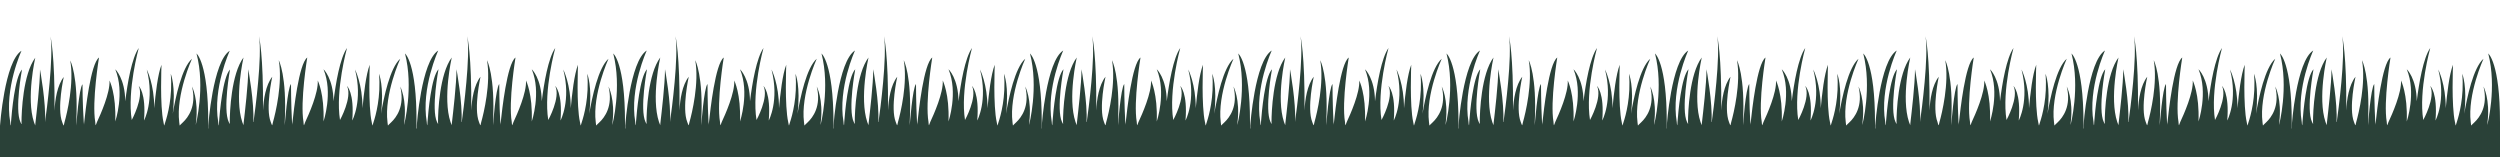 <?xml version="1.0" encoding="utf-8"?>
<!-- Generator: Adobe Illustrator 19.1.0, SVG Export Plug-In . SVG Version: 6.00 Build 0)  -->
<svg version="1.1" id="Layer_1" xmlns="http://www.w3.org/2000/svg" xmlns:xlink="http://www.w3.org/1999/xlink" x="0px" y="0px"
	 viewBox="0 0 1000 62.9" style="enable-background:new 0 0 1000 62.9;" xml:space="preserve">
<style type="text/css">
	.st0{fill:#2A4138;}
</style>
<g>
	<g>
		<g>
			<path class="st0" d="M78.6,21.4C82.2,35,78.3,49.8,78.3,50c0-0.1,0.1-1.1,0.1-1.1c1.1-9.1-1.6-14.3-1.6-14.3
				c1.9,7.9-1.6,12.4-3.6,14.3c-0.8,0.7-1.3,1.3-1.3,1.3c-0.1,0-0.1-0.9-0.2-1.3c-1.4-11.2,5.1-25.4,5.1-25.4
				c-4.1,3.6-6.6,15.5-7.7,22c1.3-11-0.8-16-0.8-16c0.8,9.2-1.3,16.7-2.2,19.4c-0.2,0.7-0.4,1.3-0.4,1.3c-0.1,0-0.2-0.9-0.3-1.3
				c-1.5-6.6-0.8-23-0.8-23c-1.5,3.8-2.4,11.7-2.9,17.4c0-9.7-3-15.5-3-15.5c3.2,12.4-1.1,20.4-1.1,20.4c0.9-11.1-2.1-13.8-2.1-13.8
				C57.6,39,52.7,48,52.7,48c-1.9-11.9,2.8-28.8,2.8-28.8c-2.8,4-4.5,14-5.4,21.3c-0.1-9.2-4-12.8-4-12.8c3.9,9.4,0,20.9,0,20.9
				c0.4-11.1-2.3-16.4-2.3-16.4c0.3,4.9-3.6,13.6-5,16.6c-0.3,0.7-0.5,1.3-0.5,1.3c-0.1,0-0.2-0.9-0.2-1.3
				c-1.4-8.2,1.5-25.8,1.5-25.8c-3.4,2.6-5.4,21.2-5.9,25.8c-0.1,0.7-0.1,1.3-0.1,1.3c0,0,0-1-0.1-1.3C33,41.7,33,33.7,33,33.7
				c-1.4,1.5-2.5,16.5-2.5,16.5l0-1.3c0.9-18.6-2.4-24.7-2.4-24.7c1.6,9.1-1.3,21.2-2.3,24.7c-0.2,0.7-0.3,1.3-0.3,1.3
				c-0.2,0-0.4-0.9-0.6-1.3c-2.2-5.5,0.6-18.1,0.6-18.1c-2.6,3.3-3.5,9.1-3.7,13.5c0.2-22.4-1.6-29.7-1.6-29.7
				c1.3,8.1-1.5,29.4-2.2,34.3c0,0.3,0,0.3,0,0H18c0.5-7.5-2-21.1-2-21.1c0,5.9-1.4,17.6-1.8,21.1c-0.1,0.7-0.1,1.3-0.1,1.3
				c-0.2-0.4-0.3-0.9-0.5-1.3c-3.2-9.6,0.5-25.8,0.5-25.8c-4.9,6.6-5.5,21.7-5.5,25.8c0,0.3,0,0.4,0,0c0,0,0.3,1.6-0.4,0
				c-2.4-5.1,0.6-21.1,0.6-21.1c-2.9,3.1-4.1,17.1-4.4,21.1c0,0.7-0.1,1.3-0.1,1.3c-0.1,0-0.2-1-0.2-1.3C1.7,35.3,8.6,20.3,8.6,20.3
				c-6.8,4.3-8.6,30-8.6,30v11.7h83.3v-13l0,0C83.3,25.1,78.6,21.4,78.6,21.4z"/>
		</g>
	</g>
	<g>
		<g>
			<path class="st0" d="M162,21.4c3.5,13.6-0.3,28.4-0.4,28.6c0-0.1,0.1-1.1,0.1-1.1c1.1-9.1-1.6-14.3-1.6-14.3
				c1.9,7.9-1.6,12.4-3.6,14.3c-0.8,0.7-1.3,1.3-1.3,1.3c-0.1,0-0.1-0.9-0.2-1.3c-1.4-11.2,5.1-25.4,5.1-25.4
				c-4.1,3.6-6.6,15.5-7.7,22c1.3-11-0.8-16-0.8-16c0.8,9.2-1.3,16.7-2.2,19.4c-0.2,0.7-0.4,1.3-0.4,1.3c-0.1,0-0.2-0.9-0.3-1.3
				c-1.5-6.6-0.8-23-0.8-23c-1.5,3.8-2.4,11.7-2.9,17.4c0-9.7-3-15.5-3-15.5c3.2,12.4-1.1,20.4-1.1,20.4c0.9-11.1-2.1-13.8-2.1-13.8
				C141,39,136,48,136,48c-1.9-11.9,2.8-28.8,2.8-28.8c-2.8,4-4.5,14-5.4,21.3c-0.1-9.2-4-12.8-4-12.8c3.9,9.4,0,20.9,0,20.9
				c0.4-11.1-2.3-16.4-2.3-16.4c0.3,4.9-3.6,13.6-5,16.6c-0.3,0.7-0.5,1.3-0.5,1.3c-0.1,0-0.2-0.9-0.2-1.3
				c-1.4-8.2,1.5-25.8,1.5-25.8c-3.4,2.6-5.4,21.2-5.9,25.8c-0.1,0.7-0.1,1.3-0.1,1.3c0,0,0-1-0.1-1.3c-0.4-7.2-0.4-15.2-0.4-15.2
				c-1.4,1.5-2.5,16.5-2.5,16.5l0-1.3c0.9-18.6-2.4-24.7-2.4-24.7c1.6,9.1-1.3,21.2-2.3,24.7c-0.2,0.7-0.3,1.3-0.3,1.3
				c-0.2,0-0.4-0.9-0.6-1.3c-2.2-5.5,0.6-18.1,0.6-18.1c-2.6,3.3-3.5,9.1-3.7,13.5c0.2-22.4-1.6-29.7-1.6-29.7
				c1.3,8.1-1.5,29.4-2.2,34.3c0,0.3,0,0.3,0,0h-0.1c0.5-7.5-2-21.1-2-21.1c0,5.9-1.4,17.6-1.8,21.1c-0.1,0.7-0.1,1.3-0.1,1.3
				c-0.2-0.4-0.3-0.9-0.5-1.3c-3.2-9.6,0.5-25.8,0.5-25.8c-4.9,6.6-5.5,21.7-5.5,25.8c0,0.3,0,0.4,0,0c0,0,0.3,1.6-0.4,0
				C89.1,43.8,92,27.8,92,27.8c-2.9,3.1-4.1,17.1-4.4,21.1c0,0.7-0.1,1.3-0.1,1.3c-0.1,0-0.2-1-0.2-1.3c-2.3-13.6,4.6-28.6,4.6-28.6
				c-6.8,4.3-8.6,30-8.6,30v11.7h83.3v-13l0,0C166.7,25.1,162,21.4,162,21.4z"/>
		</g>
	</g>
	<g>
		<g>
			<path class="st0" d="M245.3,21.4c3.5,13.6-0.3,28.4-0.4,28.6c0-0.1,0.1-1.1,0.1-1.1c1.1-9.1-1.6-14.3-1.6-14.3
				c1.9,7.9-1.6,12.4-3.6,14.3c-0.8,0.7-1.3,1.3-1.3,1.3c-0.1,0-0.1-0.9-0.2-1.3c-1.4-11.2,5.1-25.4,5.1-25.4
				c-4.1,3.6-6.6,15.5-7.7,22c1.3-11-0.8-16-0.8-16c0.8,9.2-1.3,16.7-2.2,19.4c-0.2,0.7-0.4,1.3-0.4,1.3c-0.1,0-0.2-0.9-0.3-1.3
				c-1.5-6.6-0.8-23-0.8-23c-1.5,3.8-2.4,11.7-2.9,17.4c0-9.7-3-15.5-3-15.5c3.2,12.4-1.1,20.4-1.1,20.4c0.9-11.1-2.1-13.8-2.1-13.8
				c2.2,4.6-2.8,13.6-2.8,13.6c-1.9-11.9,2.8-28.8,2.8-28.8c-2.8,4-4.5,14-5.4,21.3c-0.1-9.2-4-12.8-4-12.8c3.9,9.4,0,20.9,0,20.9
				c0.4-11.1-2.3-16.4-2.3-16.4c0.3,4.9-3.6,13.6-5,16.6c-0.3,0.7-0.5,1.3-0.5,1.3c-0.1,0-0.2-0.9-0.2-1.3
				c-1.4-8.2,1.5-25.8,1.5-25.8c-3.4,2.6-5.4,21.2-5.9,25.8c-0.1,0.7-0.1,1.3-0.1,1.3c0,0,0-1-0.1-1.3c-0.4-7.2-0.4-15.2-0.4-15.2
				c-1.4,1.5-2.5,16.5-2.5,16.5l0-1.3c0.9-18.6-2.4-24.7-2.4-24.7c1.6,9.1-1.3,21.2-2.3,24.7c-0.2,0.7-0.3,1.3-0.3,1.3
				c-0.2,0-0.4-0.9-0.6-1.3c-2.2-5.5,0.6-18.1,0.6-18.1c-2.6,3.3-3.5,9.1-3.7,13.5c0.2-22.4-1.6-29.7-1.6-29.7
				c1.3,8.1-1.5,29.4-2.2,34.3c0,0.3,0,0.3,0,0h-0.1c0.5-7.5-2-21.1-2-21.1c0,5.9-1.4,17.6-1.8,21.1c-0.1,0.7-0.1,1.3-0.1,1.3
				c-0.2-0.4-0.3-0.9-0.5-1.3c-3.2-9.6,0.5-25.8,0.5-25.8c-4.9,6.6-5.5,21.7-5.5,25.8c0,0.3,0,0.4,0,0c0,0,0.3,1.6-0.4,0
				c-2.4-5.1,0.6-21.1,0.6-21.1c-2.9,3.1-4.1,17.1-4.4,21.1c0,0.7-0.1,1.3-0.1,1.3c-0.1,0-0.2-1-0.2-1.3
				c-2.3-13.6,4.6-28.6,4.6-28.6c-6.8,4.3-8.6,30-8.6,30v11.7H250v-13l0,0C250,25.1,245.3,21.4,245.3,21.4z"/>
		</g>
	</g>
	<g>
		<g>
			<path class="st0" d="M328.6,21.4c3.5,13.6-0.3,28.4-0.4,28.6c0-0.1,0.1-1.1,0.1-1.1c1.1-9.1-1.6-14.3-1.6-14.3
				c1.9,7.9-1.6,12.4-3.6,14.3c-0.8,0.7-1.3,1.3-1.3,1.3c-0.1,0-0.1-0.9-0.2-1.3c-1.4-11.2,5.1-25.4,5.1-25.4
				c-4.1,3.6-6.6,15.5-7.7,22c1.3-11-0.8-16-0.8-16c0.8,9.2-1.3,16.7-2.2,19.4c-0.2,0.7-0.4,1.3-0.4,1.3c-0.1,0-0.2-0.9-0.3-1.3
				c-1.5-6.6-0.8-23-0.8-23c-1.5,3.8-2.4,11.7-2.9,17.4c0-9.7-3-15.5-3-15.5c3.2,12.4-1.1,20.4-1.1,20.4c0.9-11.1-2.1-13.8-2.1-13.8
				c2.2,4.6-2.8,13.6-2.8,13.6c-1.9-11.9,2.8-28.8,2.8-28.8c-2.8,4-4.5,14-5.4,21.3c-0.1-9.2-4-12.8-4-12.8c3.9,9.4,0,20.9,0,20.9
				c0.4-11.1-2.3-16.4-2.3-16.4c0.3,4.9-3.6,13.6-5,16.6c-0.3,0.7-0.5,1.3-0.5,1.3c-0.1,0-0.2-0.9-0.2-1.3
				c-1.4-8.2,1.5-25.8,1.5-25.8c-3.4,2.6-5.4,21.2-5.9,25.8c-0.1,0.7-0.1,1.3-0.1,1.3c0,0,0-1-0.1-1.3c-0.4-7.2-0.4-15.2-0.4-15.2
				c-1.4,1.5-2.5,16.5-2.5,16.5l0-1.3c0.9-18.6-2.4-24.7-2.4-24.7c1.6,9.1-1.3,21.2-2.3,24.7c-0.2,0.7-0.3,1.3-0.3,1.3
				c-0.2,0-0.4-0.9-0.6-1.3c-2.2-5.5,0.6-18.1,0.6-18.1c-2.6,3.3-3.5,9.1-3.7,13.5c0.2-22.4-1.6-29.7-1.6-29.7
				c1.3,8.1-1.5,29.4-2.2,34.3c0,0.3,0,0.3,0,0H268c0.5-7.5-2-21.1-2-21.1c0,5.9-1.4,17.6-1.8,21.1c-0.1,0.7-0.1,1.3-0.1,1.3
				c-0.2-0.4-0.3-0.9-0.5-1.3c-3.2-9.6,0.5-25.8,0.5-25.8c-4.9,6.6-5.5,21.7-5.5,25.8c0,0.3,0,0.4,0,0c0,0,0.3,1.6-0.4,0
				c-2.4-5.1,0.6-21.1,0.6-21.1c-2.9,3.1-4.1,17.1-4.4,21.1c0,0.7-0.1,1.3-0.1,1.3c-0.1,0-0.2-1-0.2-1.3
				c-2.3-13.6,4.6-28.6,4.6-28.6c-6.8,4.3-8.6,30-8.6,30v11.7h83.3v-13l0,0C333.3,25.1,328.6,21.4,328.6,21.4z"/>
		</g>
	</g>
	<g>
		<g>
			<path class="st0" d="M412,21.4c3.5,13.6-0.3,28.4-0.4,28.6c0-0.1,0.1-1.1,0.1-1.1c1.1-9.1-1.6-14.3-1.6-14.3
				c1.9,7.9-1.6,12.4-3.6,14.3c-0.8,0.7-1.3,1.3-1.3,1.3c-0.1,0-0.1-0.9-0.2-1.3c-1.4-11.2,5.1-25.4,5.1-25.4
				c-4.1,3.6-6.6,15.5-7.7,22c1.3-11-0.8-16-0.8-16c0.8,9.2-1.3,16.7-2.2,19.4c-0.2,0.7-0.4,1.3-0.4,1.3c-0.1,0-0.2-0.9-0.3-1.3
				c-1.5-6.6-0.8-23-0.8-23c-1.5,3.8-2.4,11.7-2.9,17.4c0-9.7-3-15.5-3-15.5c3.2,12.4-1.1,20.4-1.1,20.4c0.9-11.1-2.1-13.8-2.1-13.8
				C391,39,386,48,386,48c-1.9-11.9,2.8-28.8,2.8-28.8c-2.8,4-4.5,14-5.4,21.3c-0.1-9.2-4-12.8-4-12.8c3.9,9.4,0,20.9,0,20.9
				c0.4-11.1-2.3-16.4-2.3-16.4c0.3,4.9-3.6,13.6-5,16.6c-0.3,0.7-0.5,1.3-0.5,1.3c-0.1,0-0.2-0.9-0.2-1.3
				c-1.4-8.2,1.5-25.8,1.5-25.8c-3.4,2.6-5.4,21.2-5.9,25.8c-0.1,0.7-0.1,1.3-0.1,1.3c0,0,0-1-0.1-1.3c-0.4-7.2-0.4-15.2-0.4-15.2
				c-1.4,1.5-2.5,16.5-2.5,16.5l0-1.3c0.9-18.6-2.4-24.7-2.4-24.7c1.6,9.1-1.3,21.2-2.3,24.7c-0.2,0.7-0.3,1.3-0.3,1.3
				c-0.2,0-0.4-0.9-0.6-1.3c-2.2-5.5,0.6-18.1,0.6-18.1c-2.6,3.3-3.5,9.1-3.7,13.5c0.2-22.4-1.6-29.7-1.6-29.7
				c1.3,8.1-1.5,29.4-2.2,34.3c0,0.3,0,0.3,0,0h-0.1c0.5-7.5-2-21.1-2-21.1c0,5.9-1.4,17.6-1.8,21.1c-0.1,0.7-0.1,1.3-0.1,1.3
				c-0.2-0.4-0.3-0.9-0.5-1.3c-3.2-9.6,0.5-25.8,0.5-25.8c-4.9,6.6-5.5,21.7-5.5,25.8c0,0.3,0,0.4,0,0c0,0,0.3,1.6-0.4,0
				c-2.4-5.1,0.6-21.1,0.6-21.1c-2.9,3.1-4.1,17.1-4.4,21.1c0,0.7-0.1,1.3-0.1,1.3c-0.1,0-0.2-1-0.2-1.3
				c-2.3-13.6,4.6-28.6,4.6-28.6c-6.8,4.3-8.6,30-8.6,30v11.7h83.3v-13l0,0C416.7,25.1,412,21.4,412,21.4z"/>
		</g>
	</g>
	<g>
		<g>
			<path class="st0" d="M495.3,21.4c3.5,13.6-0.3,28.4-0.4,28.6c0-0.1,0.1-1.1,0.1-1.1c1.1-9.1-1.6-14.3-1.6-14.3
				c1.9,7.9-1.6,12.4-3.6,14.3c-0.8,0.7-1.3,1.3-1.3,1.3c-0.1,0-0.1-0.9-0.2-1.3c-1.4-11.2,5.1-25.4,5.1-25.4
				c-4.1,3.6-6.6,15.5-7.7,22c1.3-11-0.8-16-0.8-16c0.8,9.2-1.3,16.7-2.2,19.4c-0.2,0.7-0.4,1.3-0.4,1.3c-0.1,0-0.2-0.9-0.3-1.3
				c-1.5-6.6-0.8-23-0.8-23c-1.5,3.8-2.4,11.7-2.9,17.4c0-9.7-3-15.5-3-15.5c3.2,12.4-1.1,20.4-1.1,20.4c0.9-11.1-2.1-13.8-2.1-13.8
				c2.2,4.6-2.8,13.6-2.8,13.6c-1.9-11.9,2.8-28.8,2.8-28.8c-2.8,4-4.5,14-5.4,21.3c-0.1-9.2-4-12.8-4-12.8c3.9,9.4,0,20.9,0,20.9
				c0.4-11.1-2.3-16.4-2.3-16.4c0.3,4.9-3.6,13.6-5,16.6c-0.3,0.7-0.5,1.3-0.5,1.3c-0.1,0-0.2-0.9-0.2-1.3
				c-1.4-8.2,1.5-25.8,1.5-25.8c-3.4,2.6-5.4,21.2-5.9,25.8c-0.1,0.7-0.1,1.3-0.1,1.3c0,0,0-1-0.1-1.3c-0.4-7.2-0.4-15.2-0.4-15.2
				c-1.4,1.5-2.5,16.5-2.5,16.5l0-1.3c0.9-18.6-2.4-24.7-2.4-24.7c1.6,9.1-1.3,21.2-2.3,24.7c-0.2,0.7-0.3,1.3-0.3,1.3
				c-0.2,0-0.4-0.9-0.6-1.3c-2.2-5.5,0.6-18.1,0.6-18.1c-2.6,3.3-3.5,9.1-3.7,13.5c0.2-22.4-1.6-29.7-1.6-29.7
				c1.3,8.1-1.5,29.4-2.2,34.3c0,0.3,0,0.3,0,0h-0.1c0.5-7.5-2-21.1-2-21.1c0,5.9-1.4,17.6-1.8,21.1c-0.1,0.7-0.1,1.3-0.1,1.3
				c-0.2-0.4-0.3-0.9-0.5-1.3c-3.2-9.6,0.5-25.8,0.5-25.8c-4.9,6.6-5.5,21.7-5.5,25.8c0,0.3,0,0.4,0,0c0,0,0.3,1.6-0.4,0
				c-2.4-5.1,0.6-21.1,0.6-21.1c-2.9,3.1-4.1,17.1-4.4,21.1c0,0.7-0.1,1.3-0.1,1.3c-0.1,0-0.2-1-0.2-1.3
				c-2.3-13.6,4.6-28.6,4.6-28.6c-6.8,4.3-8.6,30-8.6,30v11.7H500v-13l0,0C500,25.1,495.3,21.4,495.3,21.4z"/>
		</g>
	</g>
	<g>
		<g>
			<path class="st0" d="M578.6,21.4c3.5,13.6-0.3,28.4-0.4,28.6c0-0.1,0.1-1.1,0.1-1.1c1.1-9.1-1.6-14.3-1.6-14.3
				c1.9,7.9-1.6,12.4-3.6,14.3c-0.8,0.7-1.3,1.3-1.3,1.3c-0.1,0-0.1-0.9-0.2-1.3c-1.4-11.2,5.1-25.4,5.1-25.4
				c-4.1,3.6-6.6,15.5-7.7,22c1.3-11-0.8-16-0.8-16c0.8,9.2-1.3,16.7-2.2,19.4c-0.2,0.7-0.4,1.3-0.4,1.3c-0.1,0-0.2-0.9-0.3-1.3
				c-1.5-6.6-0.8-23-0.8-23c-1.5,3.8-2.4,11.7-2.9,17.4c0-9.7-3-15.5-3-15.5c3.2,12.4-1.1,20.4-1.1,20.4c0.9-11.1-2.1-13.8-2.1-13.8
				c2.2,4.6-2.8,13.6-2.8,13.6c-1.9-11.9,2.8-28.8,2.8-28.8c-2.8,4-4.5,14-5.4,21.3c-0.1-9.2-4-12.8-4-12.8c3.9,9.4,0,20.9,0,20.9
				c0.4-11.1-2.3-16.4-2.3-16.4c0.3,4.9-3.6,13.6-5,16.6c-0.3,0.7-0.5,1.3-0.5,1.3c-0.1,0-0.2-0.9-0.2-1.3
				c-1.4-8.2,1.5-25.8,1.5-25.8c-3.4,2.6-5.4,21.2-5.9,25.8c-0.1,0.7-0.1,1.3-0.1,1.3c0,0,0-1-0.1-1.3c-0.4-7.2-0.4-15.2-0.4-15.2
				c-1.4,1.5-2.5,16.5-2.5,16.5l0-1.3c0.9-18.6-2.4-24.7-2.4-24.7c1.6,9.1-1.3,21.2-2.3,24.7c-0.2,0.7-0.3,1.3-0.3,1.3
				c-0.2,0-0.4-0.9-0.6-1.3c-2.2-5.5,0.6-18.1,0.6-18.1c-2.6,3.3-3.5,9.1-3.7,13.5c0.2-22.4-1.6-29.7-1.6-29.7
				c1.3,8.1-1.5,29.4-2.2,34.3c0,0.3,0,0.3,0,0H518c0.5-7.5-2-21.1-2-21.1c0,5.9-1.4,17.6-1.8,21.1c-0.1,0.7-0.1,1.3-0.1,1.3
				c-0.2-0.4-0.3-0.9-0.5-1.3c-3.2-9.6,0.5-25.8,0.5-25.8c-4.9,6.6-5.5,21.7-5.5,25.8c0,0.3,0,0.4,0,0c0,0,0.3,1.6-0.4,0
				c-2.4-5.1,0.6-21.1,0.6-21.1c-2.9,3.1-4.1,17.1-4.4,21.1c0,0.7-0.1,1.3-0.1,1.3c-0.1,0-0.2-1-0.2-1.3
				c-2.3-13.6,4.6-28.6,4.6-28.6c-6.8,4.3-8.6,30-8.6,30v11.7h83.3v-13l0,0C583.3,25.1,578.6,21.4,578.6,21.4z"/>
		</g>
	</g>
	<g>
		<g>
			<path class="st0" d="M662,21.4c3.5,13.6-0.3,28.4-0.4,28.6c0-0.1,0.1-1.1,0.1-1.1c1.1-9.1-1.6-14.3-1.6-14.3
				c1.9,7.9-1.6,12.4-3.6,14.3c-0.8,0.7-1.3,1.3-1.3,1.3c-0.1,0-0.1-0.9-0.2-1.3c-1.4-11.2,5.1-25.4,5.1-25.4
				c-4.1,3.6-6.6,15.5-7.7,22c1.3-11-0.8-16-0.8-16c0.8,9.2-1.3,16.7-2.2,19.4c-0.2,0.7-0.4,1.3-0.4,1.3c-0.1,0-0.2-0.9-0.3-1.3
				c-1.5-6.6-0.8-23-0.8-23c-1.5,3.8-2.4,11.7-2.9,17.4c0-9.7-3-15.5-3-15.5c3.2,12.4-1.1,20.4-1.1,20.4c0.9-11.1-2.1-13.8-2.1-13.8
				C641,39,636,48,636,48c-1.9-11.9,2.8-28.8,2.8-28.8c-2.8,4-4.5,14-5.4,21.3c-0.1-9.2-4-12.8-4-12.8c3.9,9.4,0,20.9,0,20.9
				c0.4-11.1-2.3-16.4-2.3-16.4c0.3,4.9-3.6,13.6-5,16.6c-0.3,0.7-0.5,1.3-0.5,1.3c-0.1,0-0.2-0.9-0.2-1.3
				c-1.4-8.2,1.5-25.8,1.5-25.8c-3.4,2.6-5.4,21.2-5.9,25.8c-0.1,0.7-0.1,1.3-0.1,1.3c0,0,0-1-0.1-1.3c-0.4-7.2-0.4-15.2-0.4-15.2
				c-1.4,1.5-2.5,16.5-2.5,16.5l0-1.3c0.9-18.6-2.4-24.7-2.4-24.7c1.6,9.1-1.3,21.2-2.3,24.7c-0.2,0.7-0.3,1.3-0.3,1.3
				c-0.2,0-0.4-0.9-0.6-1.3c-2.2-5.5,0.6-18.1,0.6-18.1c-2.6,3.3-3.5,9.1-3.7,13.5c0.2-22.4-1.6-29.7-1.6-29.7
				c1.3,8.1-1.5,29.4-2.2,34.3c0,0.3,0,0.3,0,0h-0.1c0.5-7.5-2-21.1-2-21.1c0,5.9-1.4,17.6-1.8,21.1c-0.1,0.7-0.1,1.3-0.1,1.3
				c-0.2-0.4-0.3-0.9-0.5-1.3c-3.2-9.6,0.5-25.8,0.5-25.8c-4.9,6.6-5.5,21.7-5.5,25.8c0,0.3,0,0.4,0,0c0,0,0.3,1.6-0.4,0
				c-2.4-5.1,0.6-21.1,0.6-21.1c-2.9,3.1-4.1,17.1-4.4,21.1c0,0.7-0.1,1.3-0.1,1.3c-0.1,0-0.2-1-0.2-1.3
				c-2.3-13.6,4.6-28.6,4.6-28.6c-6.8,4.3-8.6,30-8.6,30v11.7h83.3v-13l0,0C666.7,25.1,662,21.4,662,21.4z"/>
		</g>
	</g>
	<g>
		<g>
			<path class="st0" d="M745.3,21.4c3.5,13.6-0.3,28.4-0.4,28.6c0-0.1,0.1-1.1,0.1-1.1c1.1-9.1-1.6-14.3-1.6-14.3
				c1.9,7.9-1.6,12.4-3.6,14.3c-0.8,0.7-1.3,1.3-1.3,1.3c-0.1,0-0.1-0.9-0.2-1.3c-1.4-11.2,5.1-25.4,5.1-25.4
				c-4.1,3.6-6.6,15.5-7.7,22c1.3-11-0.8-16-0.8-16c0.8,9.2-1.3,16.7-2.2,19.4c-0.2,0.7-0.4,1.3-0.4,1.3c-0.1,0-0.2-0.9-0.3-1.3
				c-1.5-6.6-0.8-23-0.8-23c-1.5,3.8-2.4,11.7-2.9,17.4c0-9.7-3-15.5-3-15.5c3.2,12.4-1.1,20.4-1.1,20.4c0.9-11.1-2.1-13.8-2.1-13.8
				c2.2,4.6-2.8,13.6-2.8,13.6c-1.9-11.9,2.8-28.8,2.8-28.8c-2.8,4-4.5,14-5.4,21.3c-0.1-9.2-4-12.8-4-12.8c3.9,9.4,0,20.9,0,20.9
				c0.4-11.1-2.3-16.4-2.3-16.4c0.3,4.9-3.6,13.6-5,16.6c-0.3,0.7-0.5,1.3-0.5,1.3c-0.1,0-0.2-0.9-0.2-1.3
				c-1.4-8.2,1.5-25.8,1.5-25.8c-3.4,2.6-5.4,21.2-5.9,25.8c-0.1,0.7-0.1,1.3-0.1,1.3c0,0,0-1-0.1-1.3c-0.4-7.2-0.4-15.2-0.4-15.2
				c-1.4,1.5-2.5,16.5-2.5,16.5l0-1.3c0.9-18.6-2.4-24.7-2.4-24.7c1.6,9.1-1.3,21.2-2.3,24.7c-0.2,0.7-0.3,1.3-0.3,1.3
				c-0.2,0-0.4-0.9-0.6-1.3c-2.2-5.5,0.6-18.1,0.6-18.1c-2.6,3.3-3.5,9.1-3.7,13.5c0.2-22.4-1.6-29.7-1.6-29.7
				c1.3,8.1-1.5,29.4-2.2,34.3c0,0.3,0,0.3,0,0h-0.1c0.5-7.5-2-21.1-2-21.1c0,5.9-1.4,17.6-1.8,21.1c-0.1,0.7-0.1,1.3-0.1,1.3
				c-0.2-0.4-0.3-0.9-0.5-1.3c-3.2-9.6,0.5-25.8,0.5-25.8c-4.9,6.6-5.5,21.7-5.5,25.8c0,0.3,0,0.4,0,0c0,0,0.3,1.6-0.4,0
				c-2.4-5.1,0.6-21.1,0.6-21.1c-2.9,3.1-4.1,17.1-4.4,21.1c0,0.7-0.1,1.3-0.1,1.3c-0.1,0-0.2-1-0.2-1.3
				c-2.3-13.6,4.6-28.6,4.6-28.6c-6.8,4.3-8.6,30-8.6,30v11.7H750v-13l0,0C750,25.1,745.3,21.4,745.3,21.4z"/>
		</g>
	</g>
	<g>
		<g>
			<path class="st0" d="M828.6,21.4c3.5,13.6-0.3,28.4-0.4,28.6c0-0.1,0.1-1.1,0.1-1.1c1.1-9.1-1.6-14.3-1.6-14.3
				c1.9,7.9-1.6,12.4-3.6,14.3c-0.8,0.7-1.3,1.3-1.3,1.3c-0.1,0-0.1-0.9-0.2-1.3c-1.4-11.2,5.1-25.4,5.1-25.4
				c-4.1,3.6-6.6,15.5-7.7,22c1.3-11-0.8-16-0.8-16c0.8,9.2-1.3,16.7-2.2,19.4c-0.2,0.7-0.4,1.3-0.4,1.3c-0.1,0-0.2-0.9-0.3-1.3
				c-1.5-6.6-0.8-23-0.8-23c-1.5,3.8-2.4,11.7-2.9,17.4c0-9.7-3-15.5-3-15.5c3.2,12.4-1.1,20.4-1.1,20.4c0.9-11.1-2.1-13.8-2.1-13.8
				c2.2,4.6-2.8,13.6-2.8,13.6c-1.9-11.9,2.8-28.8,2.8-28.8c-2.8,4-4.5,14-5.4,21.3c-0.1-9.2-4-12.8-4-12.8c3.9,9.4,0,20.9,0,20.9
				c0.4-11.1-2.3-16.4-2.3-16.4c0.3,4.9-3.6,13.6-5,16.6c-0.3,0.7-0.5,1.3-0.5,1.3c-0.1,0-0.2-0.9-0.2-1.3
				c-1.4-8.2,1.5-25.8,1.5-25.8c-3.4,2.6-5.4,21.2-5.9,25.8c-0.1,0.7-0.1,1.3-0.1,1.3c0,0,0-1-0.1-1.3c-0.4-7.2-0.4-15.2-0.4-15.2
				c-1.4,1.5-2.5,16.5-2.5,16.5l0-1.3c0.9-18.6-2.4-24.7-2.4-24.7c1.6,9.1-1.3,21.2-2.3,24.7c-0.2,0.7-0.3,1.3-0.3,1.3
				c-0.2,0-0.4-0.9-0.5-1.3c-2.2-5.5,0.5-18.1,0.5-18.1c-2.6,3.3-3.5,9.1-3.7,13.5c0.2-22.4-1.6-29.7-1.6-29.7
				c1.3,8.1-1.5,29.4-2.2,34.3c0,0.3,0,0.3,0,0H768c0.5-7.5-2-21.1-2-21.1c0,5.9-1.4,17.6-1.8,21.1c-0.1,0.7-0.1,1.3-0.1,1.3
				c-0.2-0.4-0.3-0.9-0.5-1.3c-3.2-9.6,0.5-25.8,0.5-25.8c-4.9,6.6-5.5,21.7-5.5,25.8c0,0.3,0,0.4,0,0c0,0,0.3,1.6-0.4,0
				c-2.4-5.1,0.6-21.1,0.6-21.1c-2.9,3.1-4.1,17.1-4.4,21.1c0,0.7-0.1,1.3-0.1,1.3c-0.1,0-0.2-1-0.2-1.3
				c-2.3-13.6,4.6-28.6,4.6-28.6c-6.8,4.3-8.6,30-8.6,30v11.7h83.3v-13l0,0C833.3,25.1,828.6,21.4,828.6,21.4z"/>
		</g>
	</g>
	<g>
		<g>
			<path class="st0" d="M912,21.4c3.5,13.6-0.3,28.4-0.4,28.6c0-0.1,0.1-1.1,0.1-1.1c1.1-9.1-1.6-14.3-1.6-14.3
				c1.9,7.9-1.6,12.4-3.6,14.3c-0.8,0.7-1.3,1.3-1.3,1.3c-0.1,0-0.1-0.9-0.2-1.3c-1.4-11.2,5.1-25.4,5.1-25.4
				c-4.1,3.6-6.6,15.5-7.7,22c1.3-11-0.8-16-0.8-16c0.8,9.2-1.3,16.7-2.2,19.4c-0.2,0.7-0.4,1.3-0.4,1.3c-0.1,0-0.2-0.9-0.3-1.3
				c-1.5-6.6-0.8-23-0.8-23c-1.5,3.8-2.4,11.7-2.9,17.4c0-9.7-3-15.5-3-15.5c3.2,12.4-1.1,20.4-1.1,20.4c0.9-11.1-2.1-13.8-2.1-13.8
				C891,39,886,48,886,48c-1.9-11.9,2.8-28.8,2.8-28.8c-2.8,4-4.5,14-5.4,21.3c-0.1-9.2-4-12.8-4-12.8c3.9,9.4,0,20.9,0,20.9
				c0.4-11.1-2.3-16.4-2.3-16.4c0.3,4.9-3.6,13.6-5,16.6c-0.3,0.7-0.5,1.3-0.5,1.3c-0.1,0-0.2-0.9-0.2-1.3
				c-1.4-8.2,1.5-25.8,1.5-25.8c-3.4,2.6-5.4,21.2-5.9,25.8c-0.1,0.7-0.1,1.3-0.1,1.3c0,0,0-1-0.1-1.3c-0.4-7.2-0.4-15.2-0.4-15.2
				c-1.4,1.5-2.5,16.5-2.5,16.5l0-1.3c0.9-18.6-2.4-24.7-2.4-24.7c1.6,9.1-1.3,21.2-2.3,24.7c-0.2,0.7-0.3,1.3-0.3,1.3
				c-0.2,0-0.4-0.9-0.6-1.3c-2.2-5.5,0.6-18.1,0.6-18.1c-2.6,3.3-3.5,9.1-3.7,13.5c0.2-22.4-1.6-29.7-1.6-29.7
				c1.3,8.1-1.5,29.4-2.2,34.3c0,0.3,0,0.3,0,0h-0.1c0.5-7.5-2-21.1-2-21.1c0,5.9-1.4,17.6-1.8,21.1c-0.1,0.7-0.1,1.3-0.1,1.3
				c-0.2-0.4-0.3-0.9-0.5-1.3c-3.2-9.6,0.5-25.8,0.5-25.8c-4.9,6.6-5.5,21.7-5.5,25.8c0,0.3,0,0.4,0,0c0,0,0.3,1.6-0.4,0
				c-2.4-5.1,0.6-21.1,0.6-21.1c-2.9,3.1-4.1,17.1-4.4,21.1c0,0.7-0.1,1.3-0.1,1.3c-0.1,0-0.2-1-0.2-1.3
				c-2.3-13.6,4.6-28.6,4.6-28.6c-6.8,4.3-8.6,30-8.6,30v11.7h83.3v-13l0,0C916.7,25.1,912,21.4,912,21.4z"/>
		</g>
	</g>
	<g>
		<g>
			<path class="st0" d="M995.3,21.4c3.5,13.6-0.3,28.4-0.4,28.6c0-0.1,0.1-1.1,0.1-1.1c1.1-9.1-1.6-14.3-1.6-14.3
				c1.9,7.9-1.6,12.4-3.6,14.3c-0.8,0.7-1.3,1.3-1.3,1.3c-0.1,0-0.1-0.9-0.2-1.3c-1.4-11.2,5.1-25.4,5.1-25.4
				c-4.1,3.6-6.6,15.5-7.7,22c1.3-11-0.8-16-0.8-16c0.8,9.2-1.3,16.7-2.2,19.4c-0.2,0.7-0.4,1.3-0.4,1.3c-0.1,0-0.2-0.9-0.3-1.3
				c-1.5-6.6-0.8-23-0.8-23c-1.5,3.8-2.4,11.7-2.9,17.4c0-9.7-3-15.5-3-15.5c3.2,12.4-1.1,20.4-1.1,20.4c0.9-11.1-2.1-13.8-2.1-13.8
				c2.2,4.6-2.8,13.6-2.8,13.6c-1.9-11.9,2.8-28.8,2.8-28.8c-2.8,4-4.5,14-5.4,21.3c-0.1-9.2-4-12.8-4-12.8c3.9,9.4,0,20.9,0,20.9
				c0.4-11.1-2.3-16.4-2.3-16.4c0.3,4.9-3.6,13.6-5,16.6c-0.3,0.7-0.5,1.3-0.5,1.3c-0.1,0-0.2-0.9-0.2-1.3
				c-1.4-8.2,1.5-25.8,1.5-25.8c-3.4,2.6-5.4,21.2-5.9,25.8c-0.1,0.7-0.1,1.3-0.1,1.3c0,0,0-1-0.1-1.3c-0.4-7.2-0.4-15.2-0.4-15.2
				c-1.4,1.5-2.5,16.5-2.5,16.5l0-1.3c0.9-18.6-2.4-24.7-2.4-24.7c1.6,9.1-1.3,21.2-2.3,24.7c-0.2,0.7-0.3,1.3-0.3,1.3
				c-0.2,0-0.4-0.9-0.6-1.3c-2.2-5.5,0.6-18.1,0.6-18.1c-2.6,3.3-3.5,9.1-3.7,13.5c0.2-22.4-1.6-29.7-1.6-29.7
				c1.3,8.1-1.5,29.4-2.2,34.3c0,0.3,0,0.3,0,0h-0.1c0.5-7.5-2-21.1-2-21.1c0,5.9-1.4,17.6-1.8,21.1c-0.1,0.7-0.1,1.3-0.1,1.3
				c-0.2-0.4-0.3-0.9-0.5-1.3c-3.2-9.6,0.5-25.8,0.5-25.8c-4.9,6.6-5.5,21.7-5.5,25.8c0,0.3,0,0.4,0,0c0,0,0.3,1.6-0.4,0
				c-2.4-5.1,0.6-21.1,0.6-21.1c-2.9,3.1-4.1,17.1-4.4,21.1c0,0.7-0.1,1.3-0.1,1.3c-0.1,0-0.2-1-0.2-1.3
				c-2.3-13.6,4.6-28.6,4.6-28.6c-6.8,4.3-8.6,30-8.6,30v11.7h83.3v-13l0,0C1000,25.1,995.3,21.4,995.3,21.4z"/>
		</g>
	</g>
</g>
<rect x="0" y="51.4" class="st0" width="1003.7" height="12.5"/>
</svg>
